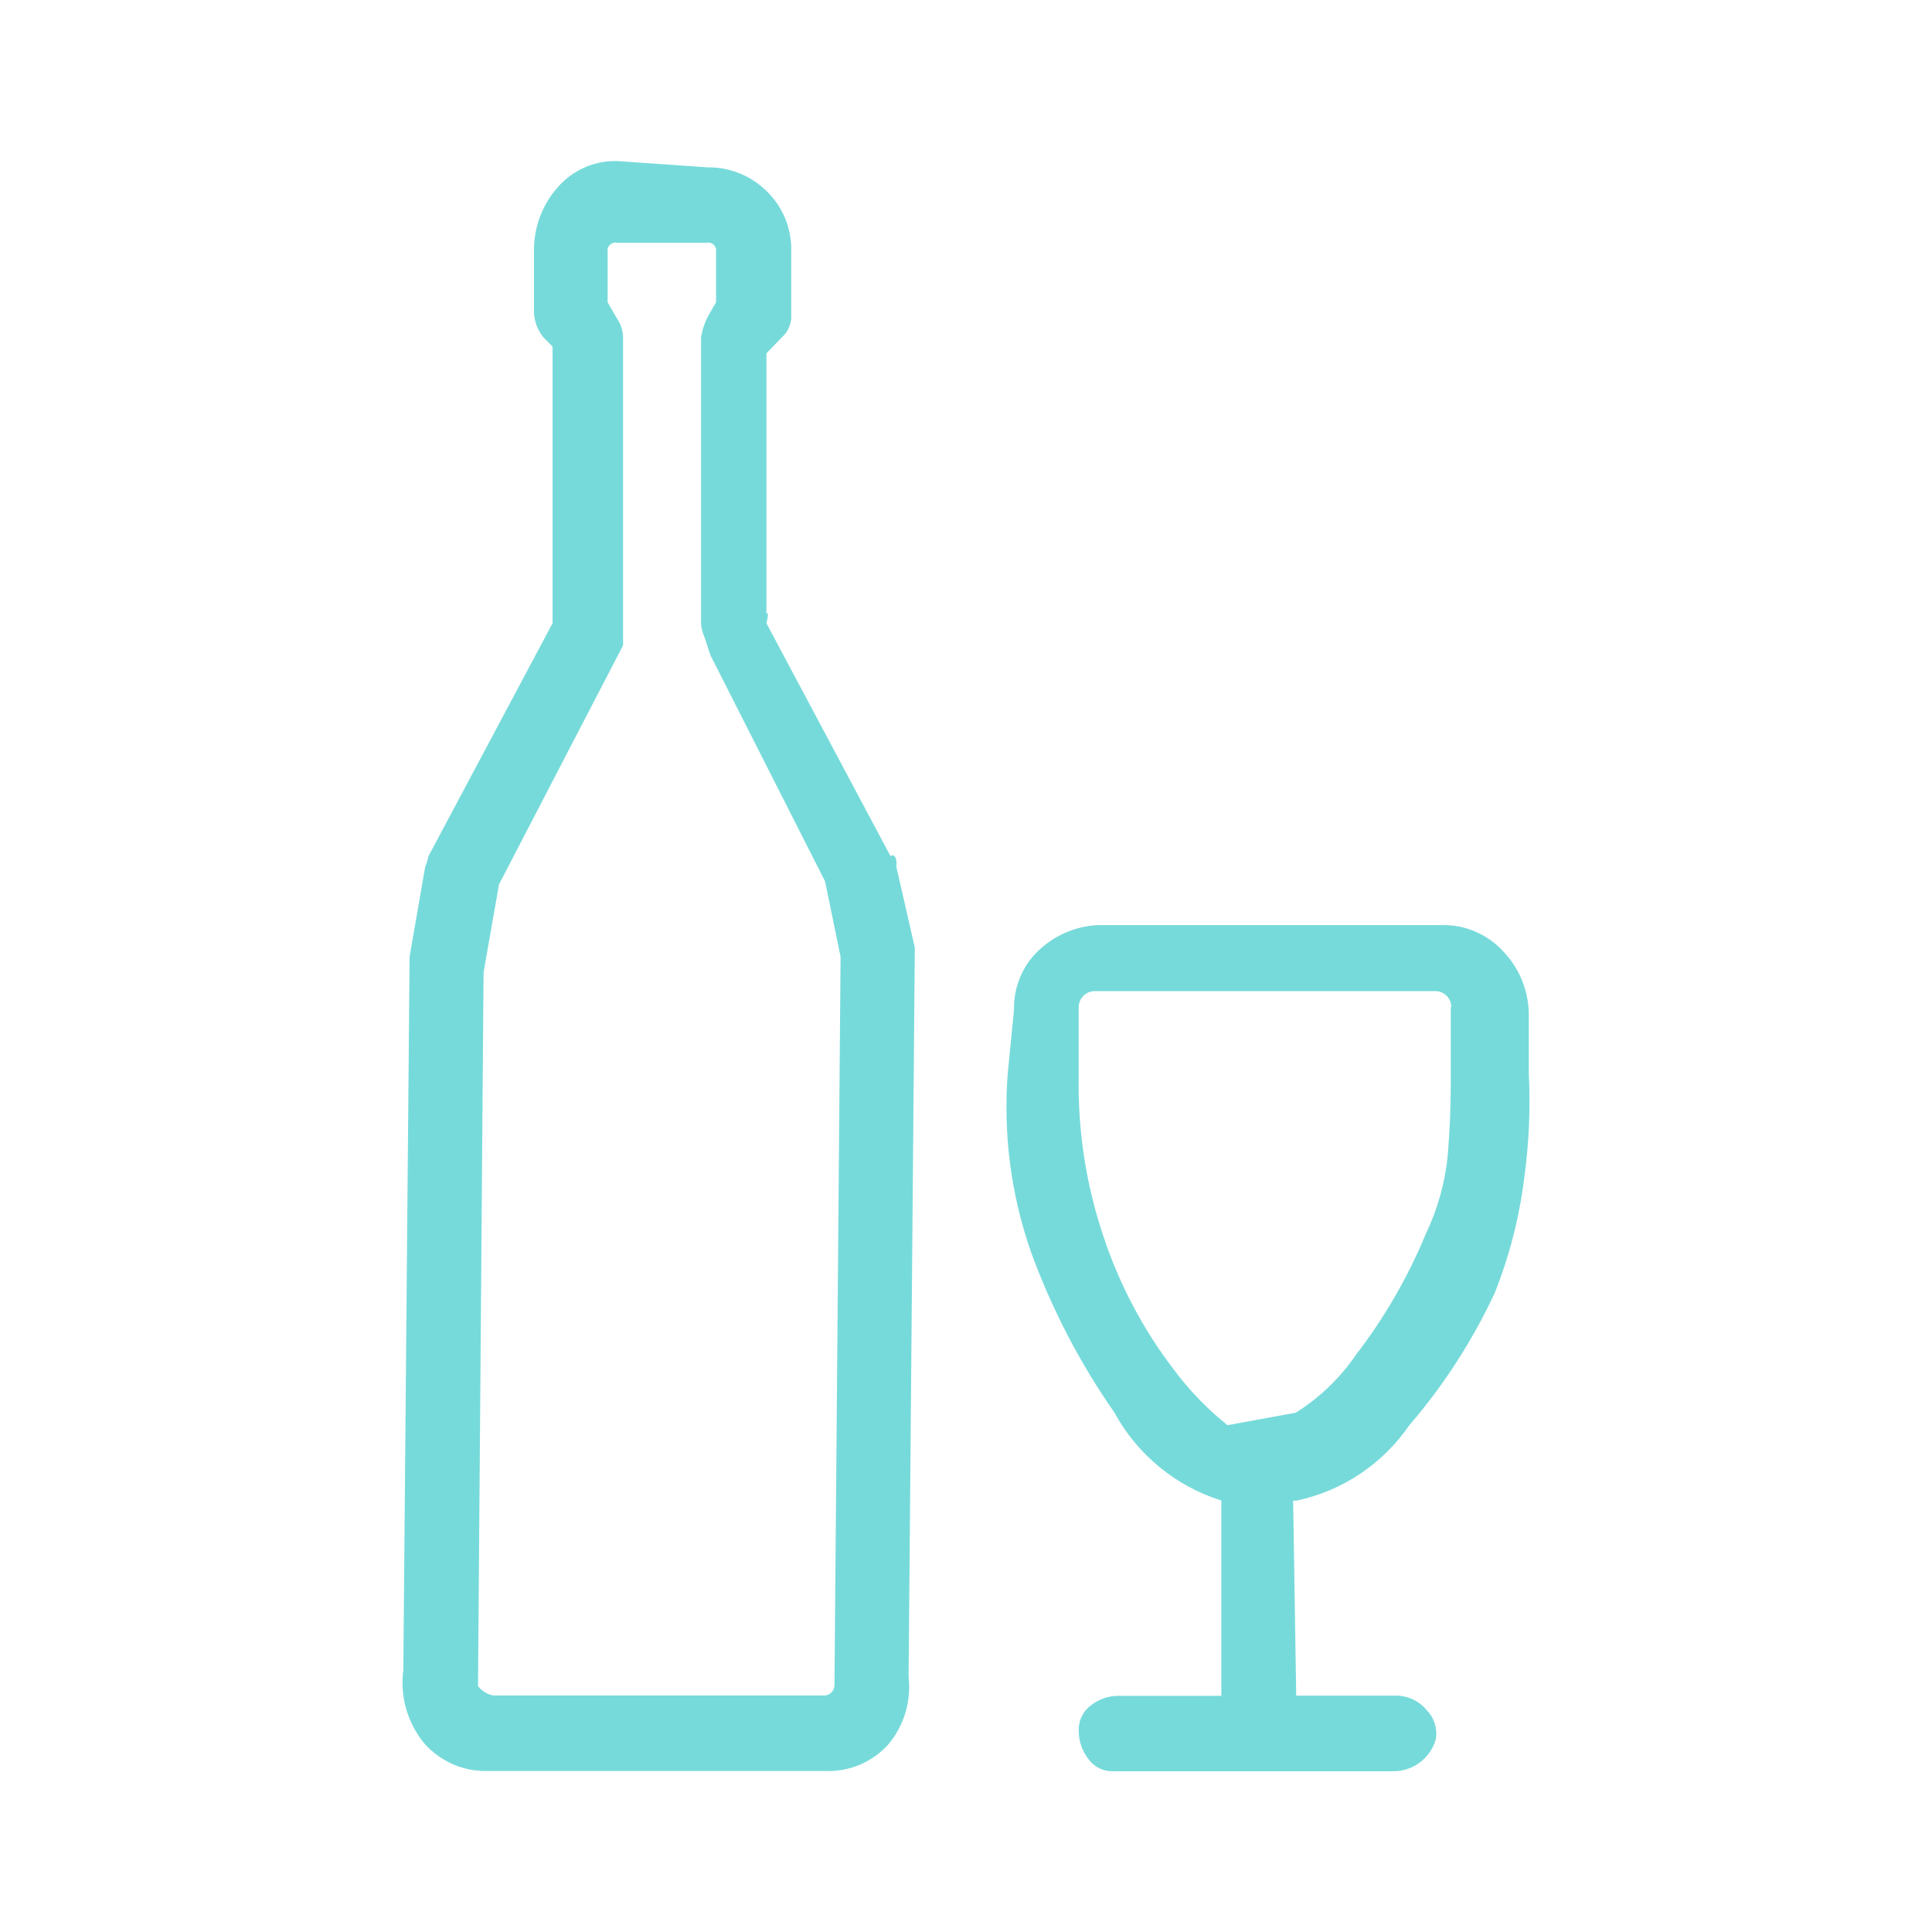 <svg width="24" height="24" viewBox="0 0 24 24" fill="none" xmlns="http://www.w3.org/2000/svg">
<path fill-rule="evenodd" clip-rule="evenodd" d="M11.132 10.755L11.364 11.771V11.805L11.287 20.828C11.304 20.977 11.291 21.129 11.248 21.274C11.205 21.418 11.133 21.552 11.037 21.668C10.937 21.778 10.815 21.866 10.679 21.923C10.542 21.98 10.395 22.006 10.248 22H6.05C5.906 22.003 5.763 21.975 5.63 21.918C5.497 21.86 5.378 21.775 5.28 21.668C5.174 21.543 5.095 21.396 5.048 21.238C5.001 21.08 4.989 20.913 5.01 20.75L5.088 11.883L5.285 10.749C5.285 10.775 5.298 10.736 5.324 10.633L6.864 7.742V4.305L6.748 4.188C6.677 4.099 6.636 3.99 6.633 3.876V3.133C6.627 2.839 6.73 2.553 6.922 2.333C7.015 2.224 7.131 2.138 7.26 2.081C7.39 2.023 7.531 1.996 7.673 2.001L8.79 2.079C9.062 2.075 9.325 2.18 9.521 2.372C9.623 2.469 9.703 2.588 9.756 2.719C9.809 2.85 9.834 2.992 9.829 3.134V3.955C9.826 3.999 9.814 4.043 9.794 4.083C9.775 4.123 9.747 4.159 9.714 4.189L9.521 4.389V7.625C9.546 7.599 9.546 7.638 9.521 7.742L11.061 10.633C11.112 10.607 11.138 10.646 11.138 10.749L11.132 10.755ZM10.442 11.887L10.25 10.95L8.825 8.139L8.748 7.905C8.719 7.842 8.706 7.773 8.709 7.705V4.188C8.727 4.077 8.767 3.971 8.825 3.876L8.895 3.755V3.133C8.898 3.116 8.897 3.1 8.893 3.084C8.888 3.069 8.88 3.055 8.868 3.043C8.857 3.031 8.843 3.023 8.827 3.018C8.812 3.013 8.796 3.012 8.78 3.016H7.663C7.647 3.012 7.631 3.013 7.616 3.018C7.6 3.023 7.586 3.031 7.575 3.043C7.563 3.055 7.555 3.069 7.55 3.084C7.546 3.1 7.545 3.116 7.548 3.133V3.755L7.663 3.955C7.711 4.023 7.738 4.104 7.74 4.189V8.017L6.199 10.986L6.007 12.079L5.938 20.945C5.986 21.007 6.054 21.049 6.13 21.062H10.251C10.28 21.059 10.307 21.045 10.328 21.024C10.349 21.003 10.362 20.975 10.366 20.945L10.442 11.887ZM18.683 11.829C18.886 12.044 18.996 12.331 18.991 12.629V13.329C19.013 13.766 18.994 14.204 18.934 14.637C18.873 15.127 18.75 15.607 18.567 16.064C18.29 16.657 17.934 17.209 17.508 17.704C17.175 18.188 16.672 18.523 16.102 18.642H16.064L16.102 21.064H17.335C17.408 21.063 17.48 21.078 17.547 21.108C17.614 21.139 17.673 21.184 17.72 21.241C17.768 21.288 17.803 21.347 17.823 21.412C17.843 21.476 17.848 21.545 17.835 21.611C17.8 21.728 17.728 21.829 17.631 21.899C17.534 21.97 17.416 22.006 17.296 22.003H13.824C13.764 22.004 13.705 21.991 13.651 21.964C13.597 21.936 13.551 21.896 13.516 21.846C13.44 21.745 13.399 21.622 13.4 21.494C13.399 21.434 13.412 21.373 13.439 21.319C13.466 21.265 13.505 21.218 13.554 21.183C13.654 21.105 13.776 21.064 13.901 21.066H15.172V18.64C14.606 18.463 14.13 18.072 13.843 17.547C13.414 16.931 13.066 16.262 12.808 15.555C12.558 14.841 12.46 14.082 12.519 13.328L12.596 12.546C12.593 12.412 12.617 12.279 12.666 12.155C12.716 12.03 12.79 11.918 12.885 11.823C13.087 11.624 13.354 11.506 13.635 11.492H17.91C18.054 11.488 18.197 11.516 18.33 11.574C18.463 11.631 18.583 11.717 18.68 11.825L18.683 11.829ZM18.029 12.512C18.029 12.46 18.008 12.409 17.971 12.371C17.934 12.334 17.884 12.312 17.832 12.312H13.593C13.541 12.314 13.492 12.335 13.456 12.373C13.421 12.41 13.4 12.46 13.4 12.512V13.371C13.388 14.049 13.492 14.723 13.709 15.364C13.906 15.956 14.198 16.51 14.575 17.005C14.769 17.266 14.995 17.502 15.249 17.704L16.096 17.549C16.393 17.363 16.648 17.117 16.847 16.826C17.2 16.367 17.491 15.862 17.713 15.325C17.857 15.024 17.948 14.701 17.983 14.368C18.008 14.069 18.022 13.764 18.022 13.45V12.508L18.029 12.512Z" fill="#77DADA"/>
</svg>
